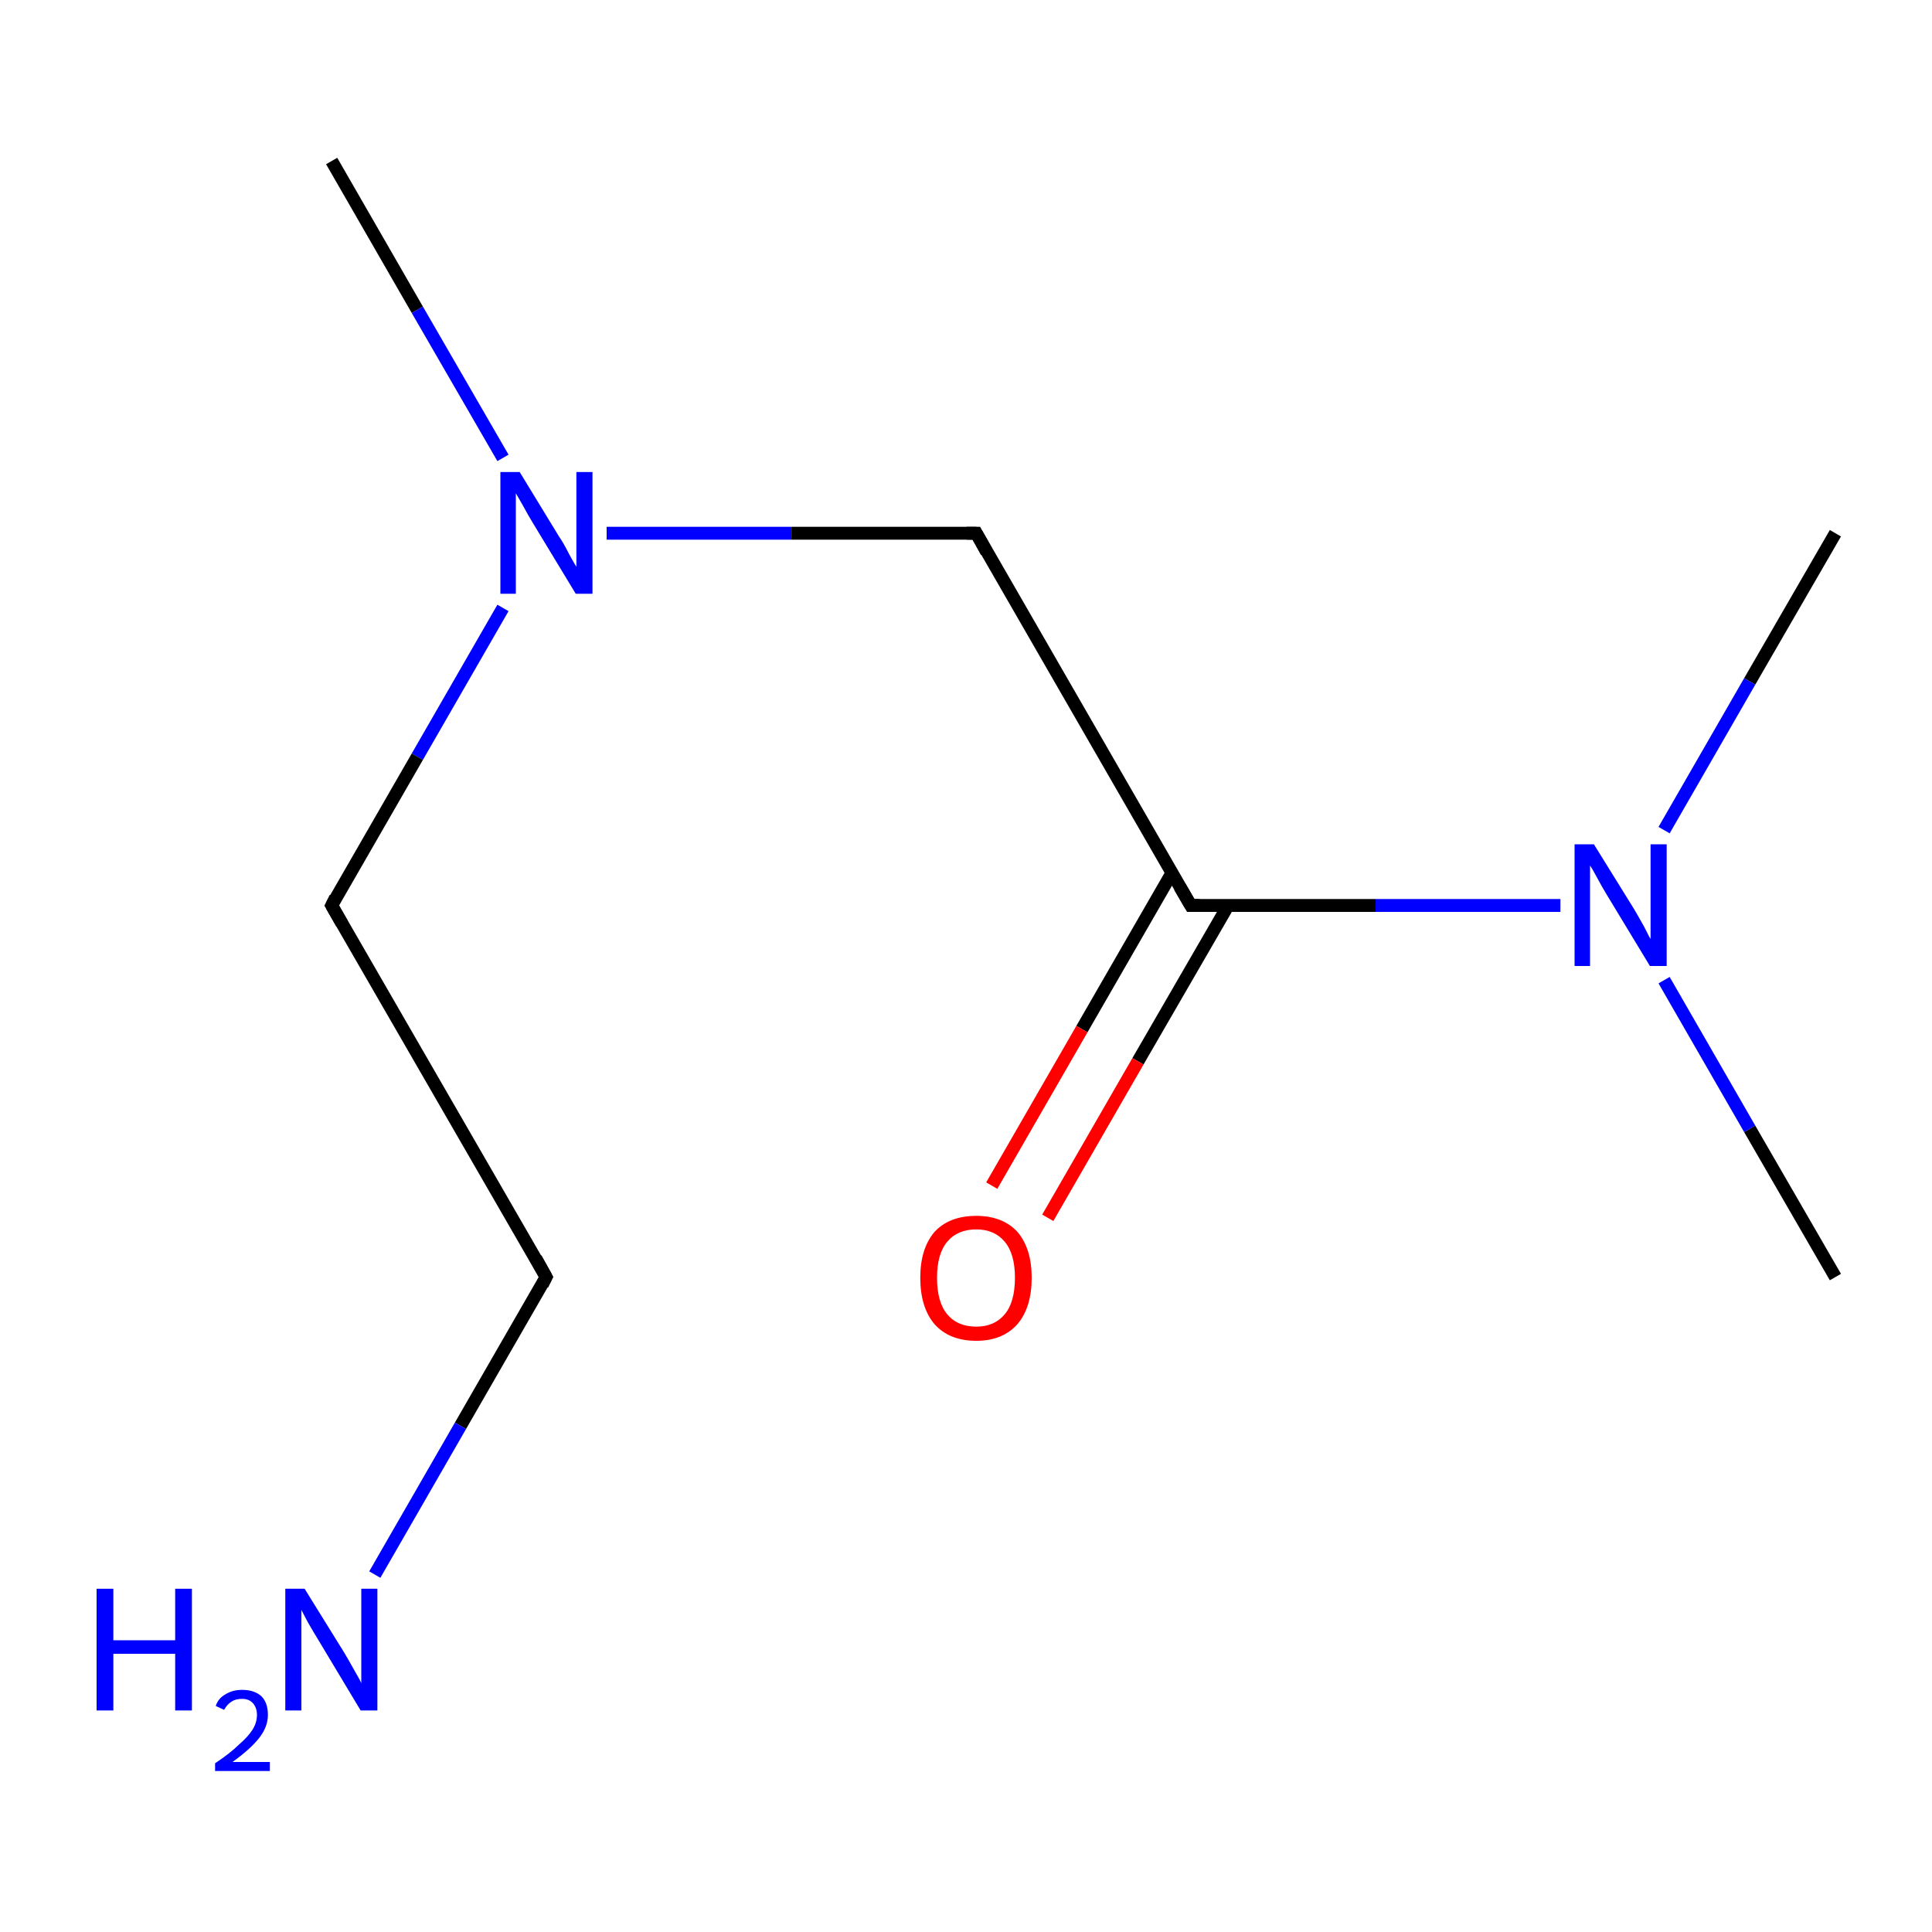 <?xml version='1.0' encoding='iso-8859-1'?>
<svg version='1.1' baseProfile='full'
              xmlns='http://www.w3.org/2000/svg'
                      xmlns:rdkit='http://www.rdkit.org/xml'
                      xmlns:xlink='http://www.w3.org/1999/xlink'
                  xml:space='preserve'
width='300px' height='300px' viewBox='0 0 300 300'>
<!-- END OF HEADER -->
<rect style='opacity:1.0;fill:#FFFFFF;stroke:none' width='300.0' height='300.0' x='0.0' y='0.0'> </rect>
<path class='bond-0 atom-0 atom-1' d='M 51.5,25.0 L 64.8,48.1' style='fill:none;fill-rule:evenodd;stroke:#000000;stroke-width:2.0px;stroke-linecap:butt;stroke-linejoin:miter;stroke-opacity:1' />
<path class='bond-0 atom-0 atom-1' d='M 64.8,48.1 L 78.1,71.1' style='fill:none;fill-rule:evenodd;stroke:#0000FF;stroke-width:2.0px;stroke-linecap:butt;stroke-linejoin:miter;stroke-opacity:1' />
<path class='bond-1 atom-1 atom-2' d='M 78.1,94.4 L 64.8,117.5' style='fill:none;fill-rule:evenodd;stroke:#0000FF;stroke-width:2.0px;stroke-linecap:butt;stroke-linejoin:miter;stroke-opacity:1' />
<path class='bond-1 atom-1 atom-2' d='M 64.8,117.5 L 51.5,140.6' style='fill:none;fill-rule:evenodd;stroke:#000000;stroke-width:2.0px;stroke-linecap:butt;stroke-linejoin:miter;stroke-opacity:1' />
<path class='bond-2 atom-2 atom-3' d='M 51.5,140.6 L 84.8,198.3' style='fill:none;fill-rule:evenodd;stroke:#000000;stroke-width:2.0px;stroke-linecap:butt;stroke-linejoin:miter;stroke-opacity:1' />
<path class='bond-3 atom-3 atom-4' d='M 84.8,198.3 L 71.5,221.4' style='fill:none;fill-rule:evenodd;stroke:#000000;stroke-width:2.0px;stroke-linecap:butt;stroke-linejoin:miter;stroke-opacity:1' />
<path class='bond-3 atom-3 atom-4' d='M 71.5,221.4 L 58.2,244.5' style='fill:none;fill-rule:evenodd;stroke:#0000FF;stroke-width:2.0px;stroke-linecap:butt;stroke-linejoin:miter;stroke-opacity:1' />
<path class='bond-4 atom-1 atom-5' d='M 94.2,82.8 L 122.9,82.8' style='fill:none;fill-rule:evenodd;stroke:#0000FF;stroke-width:2.0px;stroke-linecap:butt;stroke-linejoin:miter;stroke-opacity:1' />
<path class='bond-4 atom-1 atom-5' d='M 122.9,82.8 L 151.6,82.8' style='fill:none;fill-rule:evenodd;stroke:#000000;stroke-width:2.0px;stroke-linecap:butt;stroke-linejoin:miter;stroke-opacity:1' />
<path class='bond-5 atom-5 atom-6' d='M 151.6,82.8 L 184.9,140.6' style='fill:none;fill-rule:evenodd;stroke:#000000;stroke-width:2.0px;stroke-linecap:butt;stroke-linejoin:miter;stroke-opacity:1' />
<path class='bond-6 atom-6 atom-7' d='M 182.0,135.5 L 168.0,159.8' style='fill:none;fill-rule:evenodd;stroke:#000000;stroke-width:2.0px;stroke-linecap:butt;stroke-linejoin:miter;stroke-opacity:1' />
<path class='bond-6 atom-6 atom-7' d='M 168.0,159.8 L 154.0,184.1' style='fill:none;fill-rule:evenodd;stroke:#FF0000;stroke-width:2.0px;stroke-linecap:butt;stroke-linejoin:miter;stroke-opacity:1' />
<path class='bond-6 atom-6 atom-7' d='M 190.7,140.6 L 176.7,164.8' style='fill:none;fill-rule:evenodd;stroke:#000000;stroke-width:2.0px;stroke-linecap:butt;stroke-linejoin:miter;stroke-opacity:1' />
<path class='bond-6 atom-6 atom-7' d='M 176.7,164.8 L 162.7,189.1' style='fill:none;fill-rule:evenodd;stroke:#FF0000;stroke-width:2.0px;stroke-linecap:butt;stroke-linejoin:miter;stroke-opacity:1' />
<path class='bond-7 atom-6 atom-8' d='M 184.9,140.6 L 213.6,140.6' style='fill:none;fill-rule:evenodd;stroke:#000000;stroke-width:2.0px;stroke-linecap:butt;stroke-linejoin:miter;stroke-opacity:1' />
<path class='bond-7 atom-6 atom-8' d='M 213.6,140.6 L 242.3,140.6' style='fill:none;fill-rule:evenodd;stroke:#0000FF;stroke-width:2.0px;stroke-linecap:butt;stroke-linejoin:miter;stroke-opacity:1' />
<path class='bond-8 atom-8 atom-9' d='M 258.4,152.2 L 271.7,175.3' style='fill:none;fill-rule:evenodd;stroke:#0000FF;stroke-width:2.0px;stroke-linecap:butt;stroke-linejoin:miter;stroke-opacity:1' />
<path class='bond-8 atom-8 atom-9' d='M 271.7,175.3 L 285.0,198.3' style='fill:none;fill-rule:evenodd;stroke:#000000;stroke-width:2.0px;stroke-linecap:butt;stroke-linejoin:miter;stroke-opacity:1' />
<path class='bond-9 atom-8 atom-10' d='M 258.4,128.9 L 271.7,105.8' style='fill:none;fill-rule:evenodd;stroke:#0000FF;stroke-width:2.0px;stroke-linecap:butt;stroke-linejoin:miter;stroke-opacity:1' />
<path class='bond-9 atom-8 atom-10' d='M 271.7,105.8 L 285.0,82.8' style='fill:none;fill-rule:evenodd;stroke:#000000;stroke-width:2.0px;stroke-linecap:butt;stroke-linejoin:miter;stroke-opacity:1' />
<path d='M 52.1,139.4 L 51.5,140.6 L 53.1,143.4' style='fill:none;stroke:#000000;stroke-width:2.0px;stroke-linecap:butt;stroke-linejoin:miter;stroke-miterlimit:10;stroke-opacity:1;' />
<path d='M 83.2,195.4 L 84.8,198.3 L 84.2,199.5' style='fill:none;stroke:#000000;stroke-width:2.0px;stroke-linecap:butt;stroke-linejoin:miter;stroke-miterlimit:10;stroke-opacity:1;' />
<path d='M 150.1,82.8 L 151.6,82.8 L 153.2,85.7' style='fill:none;stroke:#000000;stroke-width:2.0px;stroke-linecap:butt;stroke-linejoin:miter;stroke-miterlimit:10;stroke-opacity:1;' />
<path d='M 183.2,137.7 L 184.9,140.6 L 186.3,140.6' style='fill:none;stroke:#000000;stroke-width:2.0px;stroke-linecap:butt;stroke-linejoin:miter;stroke-miterlimit:10;stroke-opacity:1;' />
<path class='atom-1' d='M 80.7 73.3
L 86.8 83.3
Q 87.5 84.3, 88.4 86.1
Q 89.4 87.9, 89.5 88.0
L 89.5 73.3
L 92.0 73.3
L 92.0 92.2
L 89.4 92.2
L 82.8 81.3
Q 82.0 80.0, 81.2 78.5
Q 80.4 77.1, 80.1 76.6
L 80.1 92.2
L 77.7 92.2
L 77.7 73.3
L 80.7 73.3
' fill='#0000FF'/>
<path class='atom-4' d='M 15.0 246.7
L 17.6 246.7
L 17.6 254.7
L 27.2 254.7
L 27.2 246.7
L 29.8 246.7
L 29.8 265.6
L 27.2 265.6
L 27.2 256.8
L 17.6 256.8
L 17.6 265.6
L 15.0 265.6
L 15.0 246.7
' fill='#0000FF'/>
<path class='atom-4' d='M 33.5 264.9
Q 33.9 263.7, 35.0 263.1
Q 36.1 262.4, 37.6 262.4
Q 39.5 262.4, 40.6 263.4
Q 41.6 264.4, 41.6 266.3
Q 41.6 268.1, 40.3 269.8
Q 38.9 271.6, 36.1 273.6
L 41.9 273.6
L 41.9 275.0
L 33.4 275.0
L 33.4 273.8
Q 35.8 272.2, 37.1 270.9
Q 38.5 269.7, 39.2 268.6
Q 39.9 267.5, 39.9 266.3
Q 39.9 265.2, 39.3 264.5
Q 38.7 263.8, 37.6 263.8
Q 36.6 263.8, 36.0 264.2
Q 35.3 264.6, 34.8 265.5
L 33.5 264.9
' fill='#0000FF'/>
<path class='atom-4' d='M 47.3 246.7
L 53.5 256.7
Q 54.1 257.7, 55.1 259.5
Q 56.1 261.2, 56.1 261.4
L 56.1 246.7
L 58.6 246.7
L 58.6 265.6
L 56.0 265.6
L 49.4 254.6
Q 48.6 253.3, 47.8 251.9
Q 47.0 250.4, 46.8 250.0
L 46.8 265.6
L 44.3 265.6
L 44.3 246.7
L 47.3 246.7
' fill='#0000FF'/>
<path class='atom-7' d='M 142.9 198.4
Q 142.9 193.9, 145.1 191.3
Q 147.4 188.8, 151.6 188.8
Q 155.7 188.8, 158.0 191.3
Q 160.2 193.9, 160.2 198.4
Q 160.2 203.0, 158.0 205.6
Q 155.7 208.2, 151.6 208.2
Q 147.4 208.2, 145.1 205.6
Q 142.9 203.0, 142.9 198.4
M 151.6 206.0
Q 154.4 206.0, 156.0 204.1
Q 157.6 202.2, 157.6 198.4
Q 157.6 194.7, 156.0 192.8
Q 154.4 190.9, 151.6 190.9
Q 148.7 190.9, 147.1 192.8
Q 145.5 194.7, 145.5 198.4
Q 145.5 202.2, 147.1 204.1
Q 148.7 206.0, 151.6 206.0
' fill='#FF0000'/>
<path class='atom-8' d='M 247.5 131.1
L 253.7 141.1
Q 254.3 142.1, 255.3 143.9
Q 256.2 145.7, 256.3 145.8
L 256.3 131.1
L 258.8 131.1
L 258.8 150.0
L 256.2 150.0
L 249.6 139.1
Q 248.8 137.8, 248.0 136.3
Q 247.2 134.8, 246.9 134.4
L 246.9 150.0
L 244.5 150.0
L 244.5 131.1
L 247.5 131.1
' fill='#0000FF'/>
</svg>
